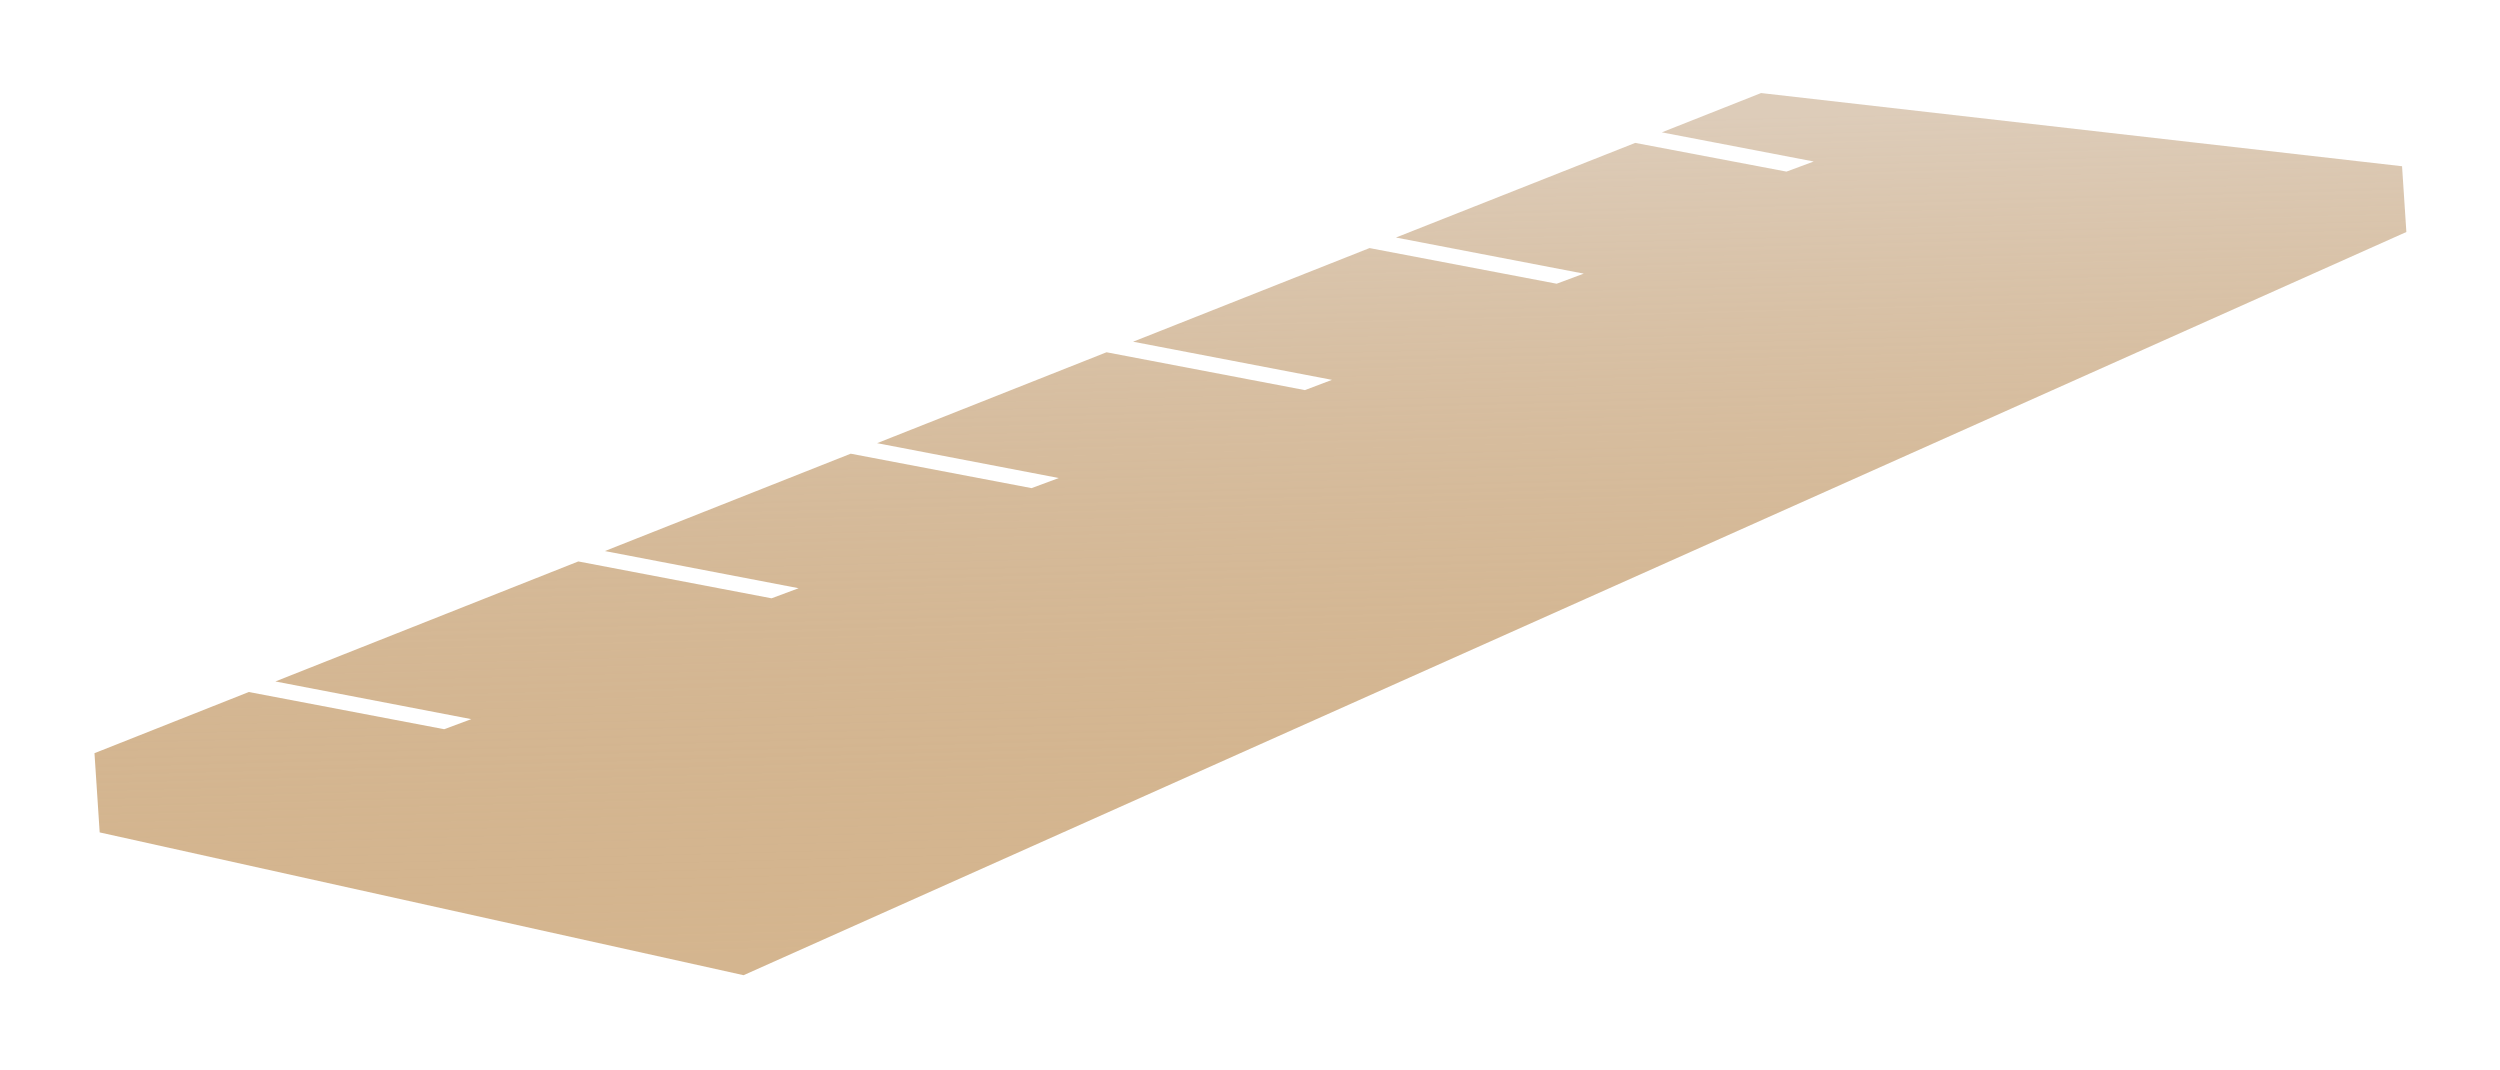<svg width="243" height="104" viewBox="0 0 243 104" fill="none" xmlns="http://www.w3.org/2000/svg">
<g filter="url(#filter0_df_1606_2916)">
<path d="M233.479 12.158L171.177 5.044L161.527 8.864L176.295 11.698L173.646 12.68L158.945 9.889L135.685 19.088L153.94 22.597L151.307 23.578L133.118 20.113L110.137 29.214L129.469 32.922L126.837 33.919L107.555 30.24L85.254 39.075L102.915 42.464L100.266 43.446L82.688 40.099L58.794 49.562L77.628 53.175L74.995 54.156L56.211 50.572L26.766 62.237L45.809 65.9L43.176 66.881L24.184 63.263L9.183 69.209L9.689 76.91L72.276 90.789L233.899 18.55L233.479 12.158Z" fill="url(#paint0_linear_1606_2916)"/>
</g>
<defs>
<filter id="filter0_df_1606_2916" x="0.583" y="0.444" width="241.916" height="102.945" filterUnits="userSpaceOnUse" color-interpolation-filters="sRGB">
<feFlood flood-opacity="0" result="BackgroundImageFix"/>
<feColorMatrix in="SourceAlpha" type="matrix" values="0 0 0 0 0 0 0 0 0 0 0 0 0 0 0 0 0 0 127 0" result="hardAlpha"/>
<feOffset dy="4"/>
<feGaussianBlur stdDeviation="4.3"/>
<feColorMatrix type="matrix" values="0 0 0 0 0.899 0 0 0 0 0.836 0 0 0 0 0.772 0 0 0 1 0"/>
<feBlend mode="normal" in2="BackgroundImageFix" result="effect1_dropShadow_1606_2916"/>
<feBlend mode="normal" in="SourceGraphic" in2="effect1_dropShadow_1606_2916" result="shape"/>
<feGaussianBlur stdDeviation="0.75" result="effect2_foregroundBlur_1606_2916"/>
</filter>
<linearGradient id="paint0_linear_1606_2916" x1="128.765" y1="87.079" x2="126.658" y2="8.428" gradientUnits="userSpaceOnUse">
<stop stop-color="#B88444" stop-opacity="0.6"/>
<stop offset="1" stop-color="#DDCCB9"/>
</linearGradient>
</defs>
</svg>
